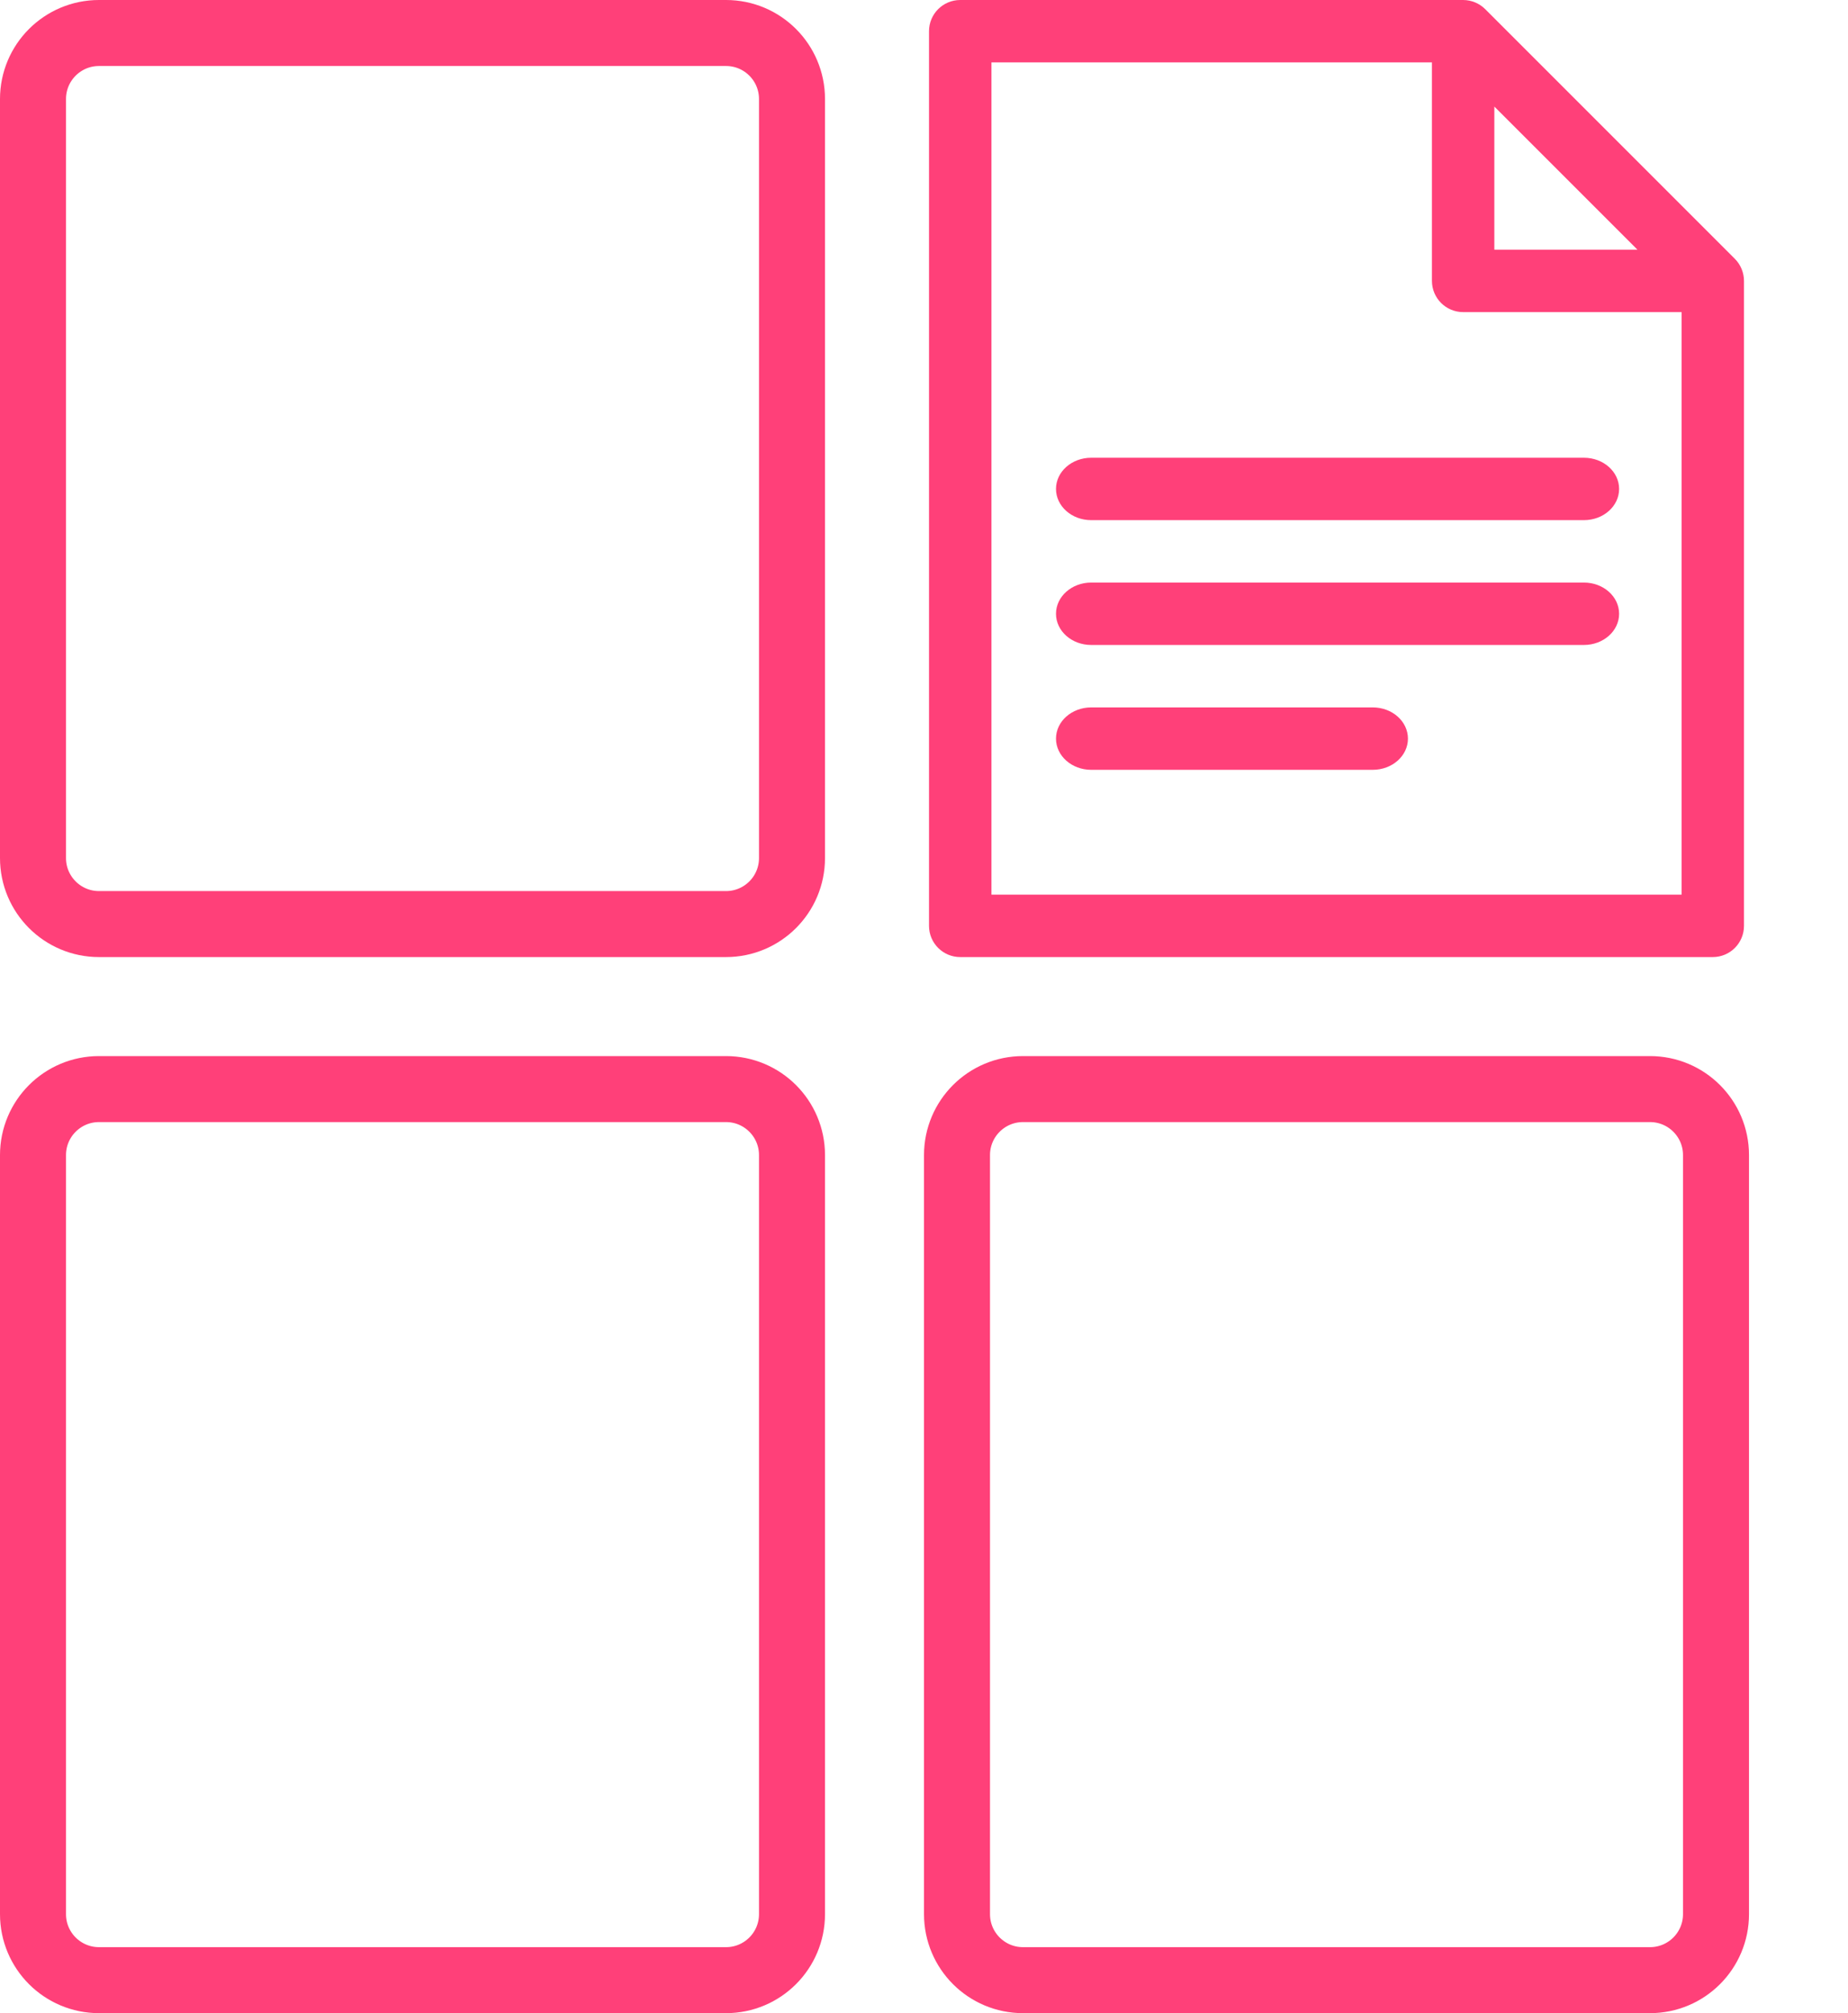 <svg width="56" height="61" viewBox="0 0 56 61" fill="none" xmlns="http://www.w3.org/2000/svg">
<g clip-path="url(#clip0)">
<path d="M52.571 7.842L45.006 0.277C44.837 0.108 44.597 0 44.337 0H29.098C28.576 0 28.152 0.423 28.152 0.946V28.054C28.152 28.577 28.576 29 29.098 29H51.902C52.425 29 52.848 28.577 52.848 28.054V8.511C52.848 8.271 52.753 8.024 52.571 7.842ZM45.283 3.229L47.451 5.397L49.619 7.565H45.283V3.229ZM50.957 27.109H30.044V1.891H43.392V8.511C43.392 9.033 43.815 9.457 44.337 9.457H50.957V27.109Z" fill="#FF4079"/>
<path d="M47.998 13.87H33.066C32.478 13.87 32 14.293 32 14.815C32 15.338 32.477 15.761 33.066 15.761H47.998C48.587 15.761 49.064 15.338 49.064 14.815C49.064 14.293 48.587 13.87 47.998 13.87Z" fill="#FF4079"/>
<path d="M47.998 17.652H33.066C32.478 17.652 32 18.076 32 18.598C32 19.12 32.477 19.543 33.066 19.543H47.998C48.587 19.543 49.064 19.12 49.064 18.598C49.064 18.076 48.587 17.652 47.998 17.652Z" fill="#FF4079"/>
<path d="M41.599 21.435H33.066C32.478 21.435 32 21.858 32 22.381C32 22.903 32.477 23.326 33.066 23.326H41.599C42.188 23.326 42.665 22.903 42.665 22.381C42.665 21.858 42.188 21.435 41.599 21.435Z" fill="#FF4079"/>
</g>
<path d="M22 1H3C1.895 1 1 1.895 1 3V26C1 27.105 1.895 28 3 28H22C23.105 28 24 27.105 24 26V3C24 1.895 23.105 1 22 1Z" stroke="#FF4079" stroke-width="2"/>
<path d="M50 33H31C29.895 33 29 33.895 29 35V58C29 59.105 29.895 60 31 60H50C51.105 60 52 59.105 52 58V35C52 33.895 51.105 33 50 33Z" stroke="#FF4079" stroke-width="2"/>
<path d="M22 33H3C1.895 33 1 33.895 1 35V58C1 59.105 1.895 60 3 60H22C23.105 60 24 59.105 24 58V35C24 33.895 23.105 33 22 33Z" stroke="#FF4079" stroke-width="2"/>
<defs>
<clipPath id="clip0">
<rect width="29" height="29" fill="white" transform="translate(27)"/>
</clipPath>
</defs>
</svg>
